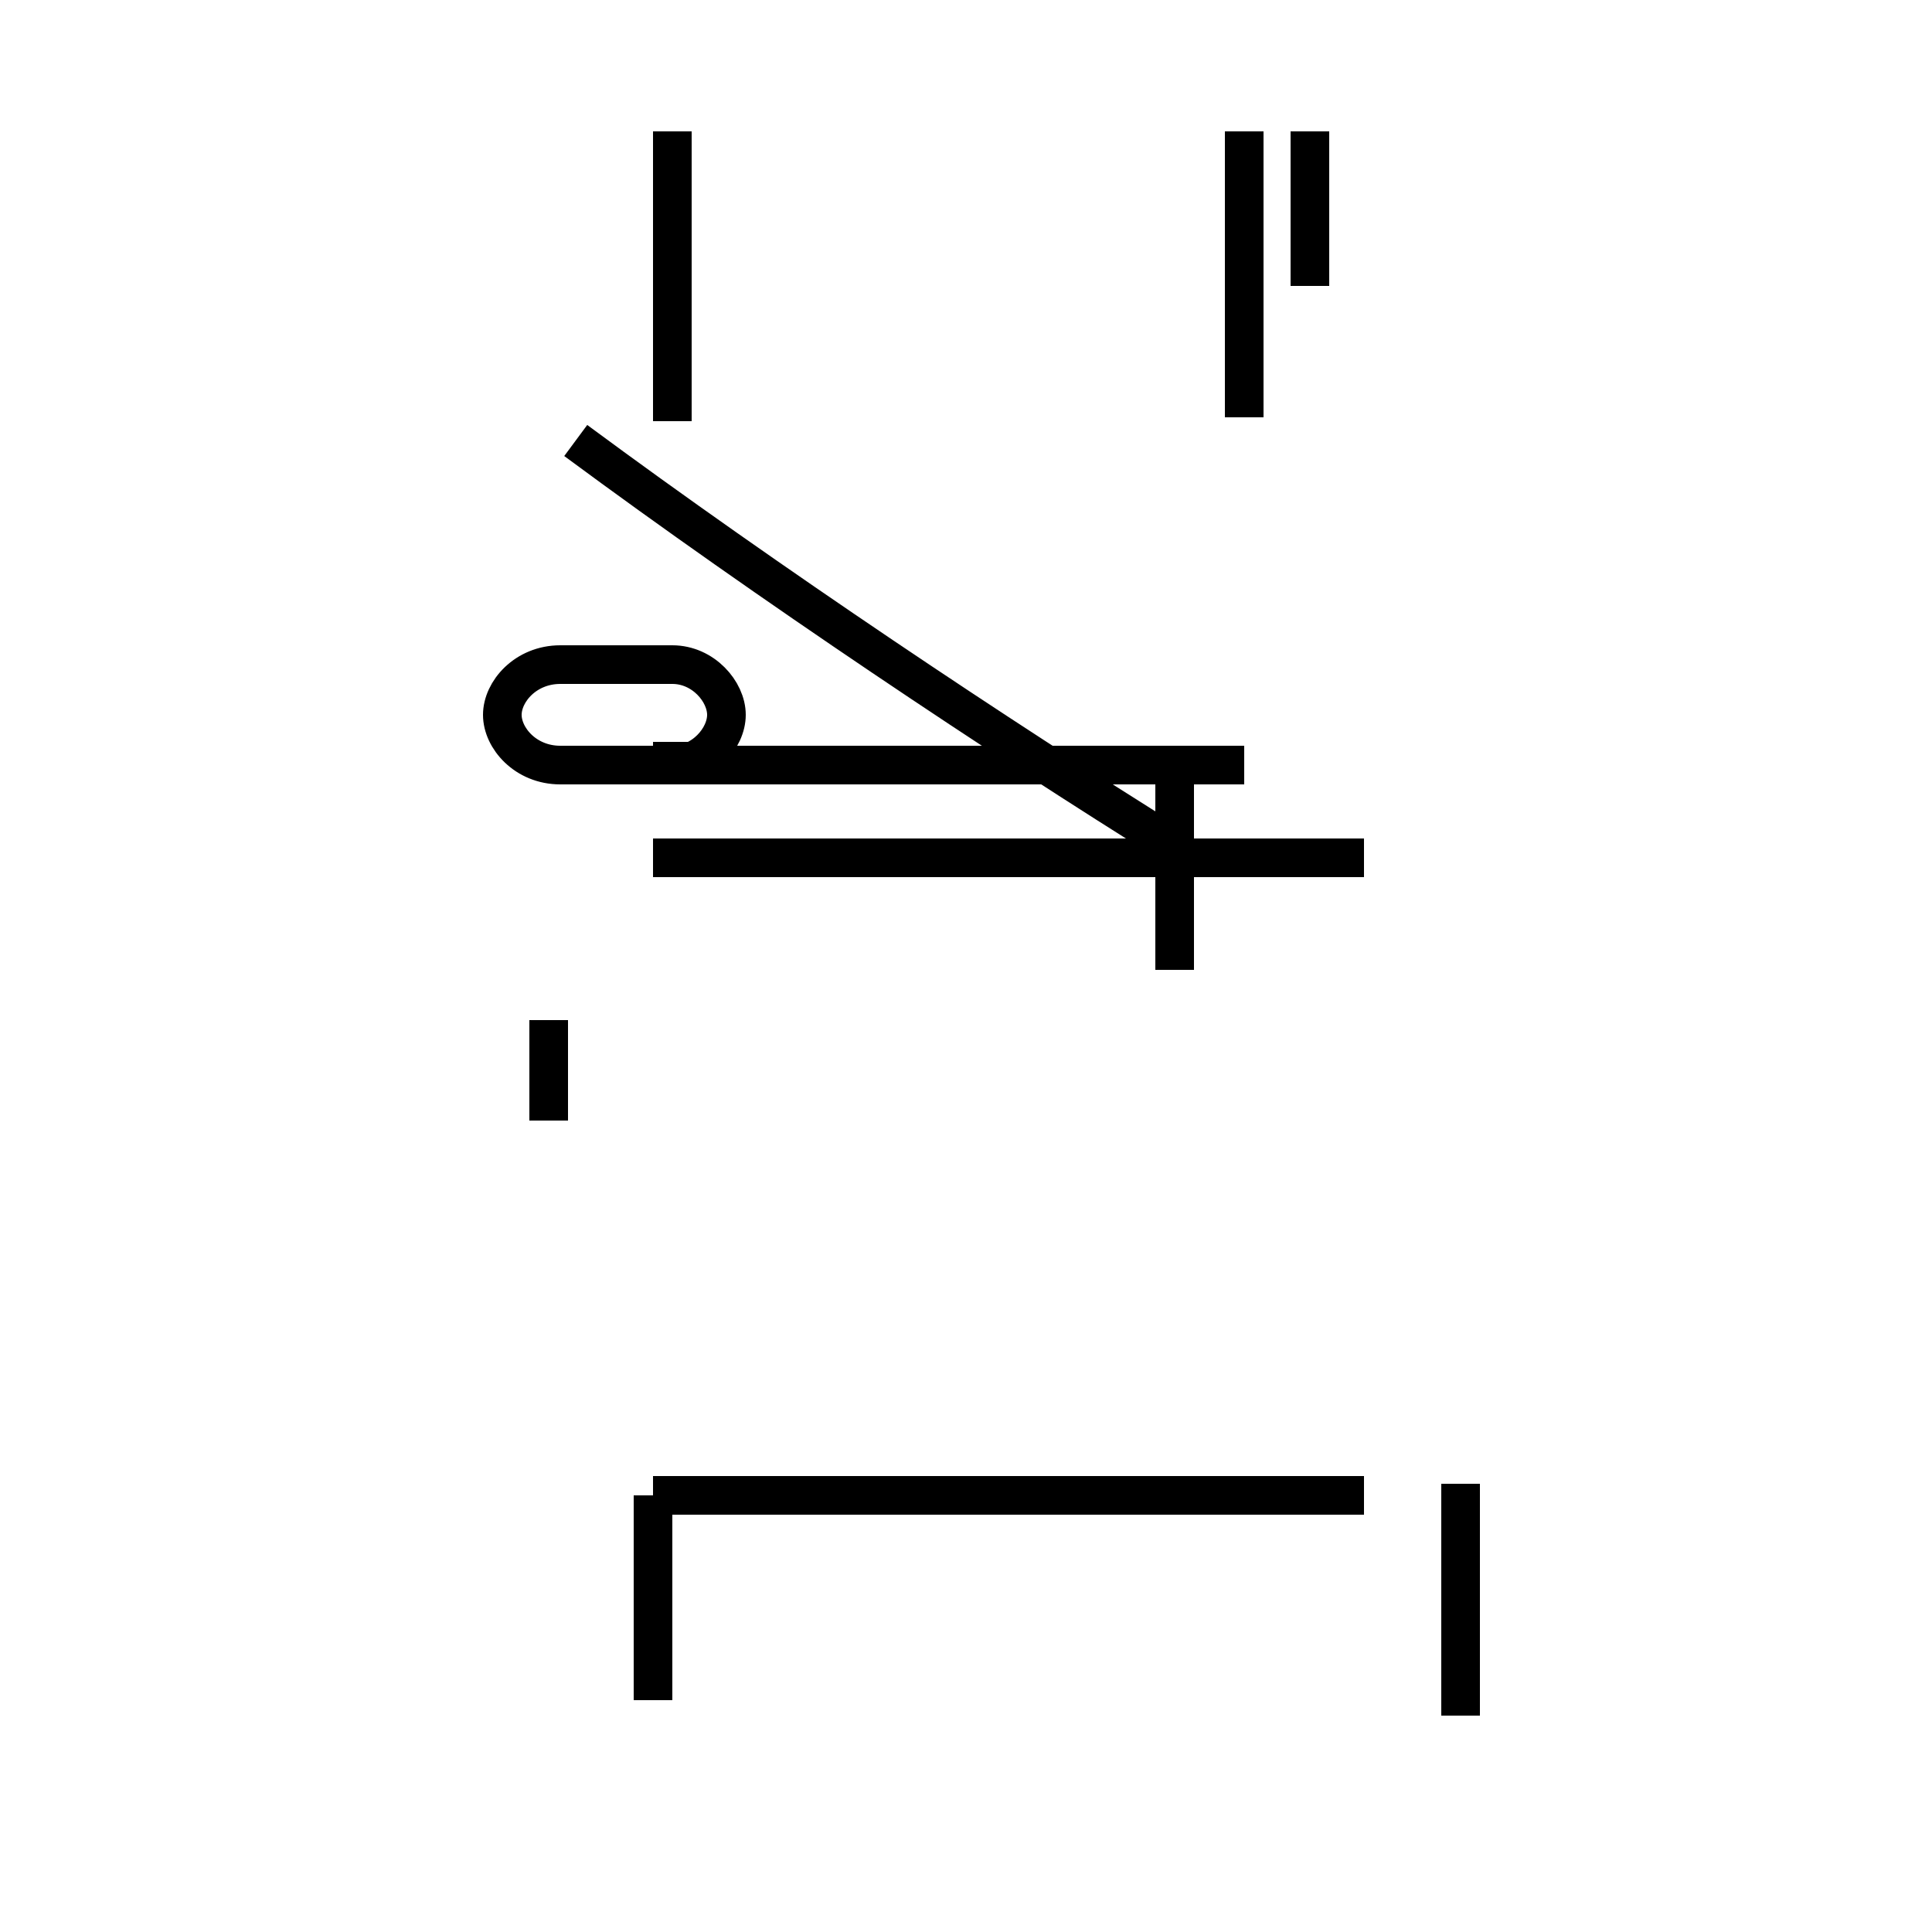 <?xml version='1.0' encoding='utf8'?>
<svg viewBox="0.0 -44.0 50.0 50.0" version="1.1" xmlns="http://www.w3.org/2000/svg">
<rect x="0.0" y="-44.0" width="50.0" height="50.0" fill="#808080" stroke="none"/>
<rect x="-1000" y="-1000" width="2000" height="2000" stroke="white" fill="white"/>
<g style="fill:none; stroke:#000000;  stroke-width:1">
<path d="M 14.2 15.0 L 14.2 17.6 M 17.4 33.1 L 17.4 40.6 M 17.4 24.8 L 17.4 24.2 C 18.2 24.2 18.8 24.9 18.8 25.5 C 18.8 26.1 18.2 26.8 17.4 26.8 L 14.5 26.8 C 13.6 26.8 13.0 26.1 13.0 25.5 C 13.0 24.9 13.6 24.2 14.5 24.2 L 32.2 24.2 M 16.9 0.0 L 16.9 5.3 M 32.2 33.2 L 32.2 40.6 M 35.3 5.3 L 16.9 5.3 M 35.3 21.8 L 16.9 21.8 M 33.9 36.6 L 33.9 40.6 M 37.8 -0.4 L 37.8 5.6 M 30.4 22.1 C 25.9 24.9 19.9 28.9 14.9 32.6 M 30.4 18.9 L 30.4 24.2 " transform="scale(1, -1)" />
</g>
</svg>